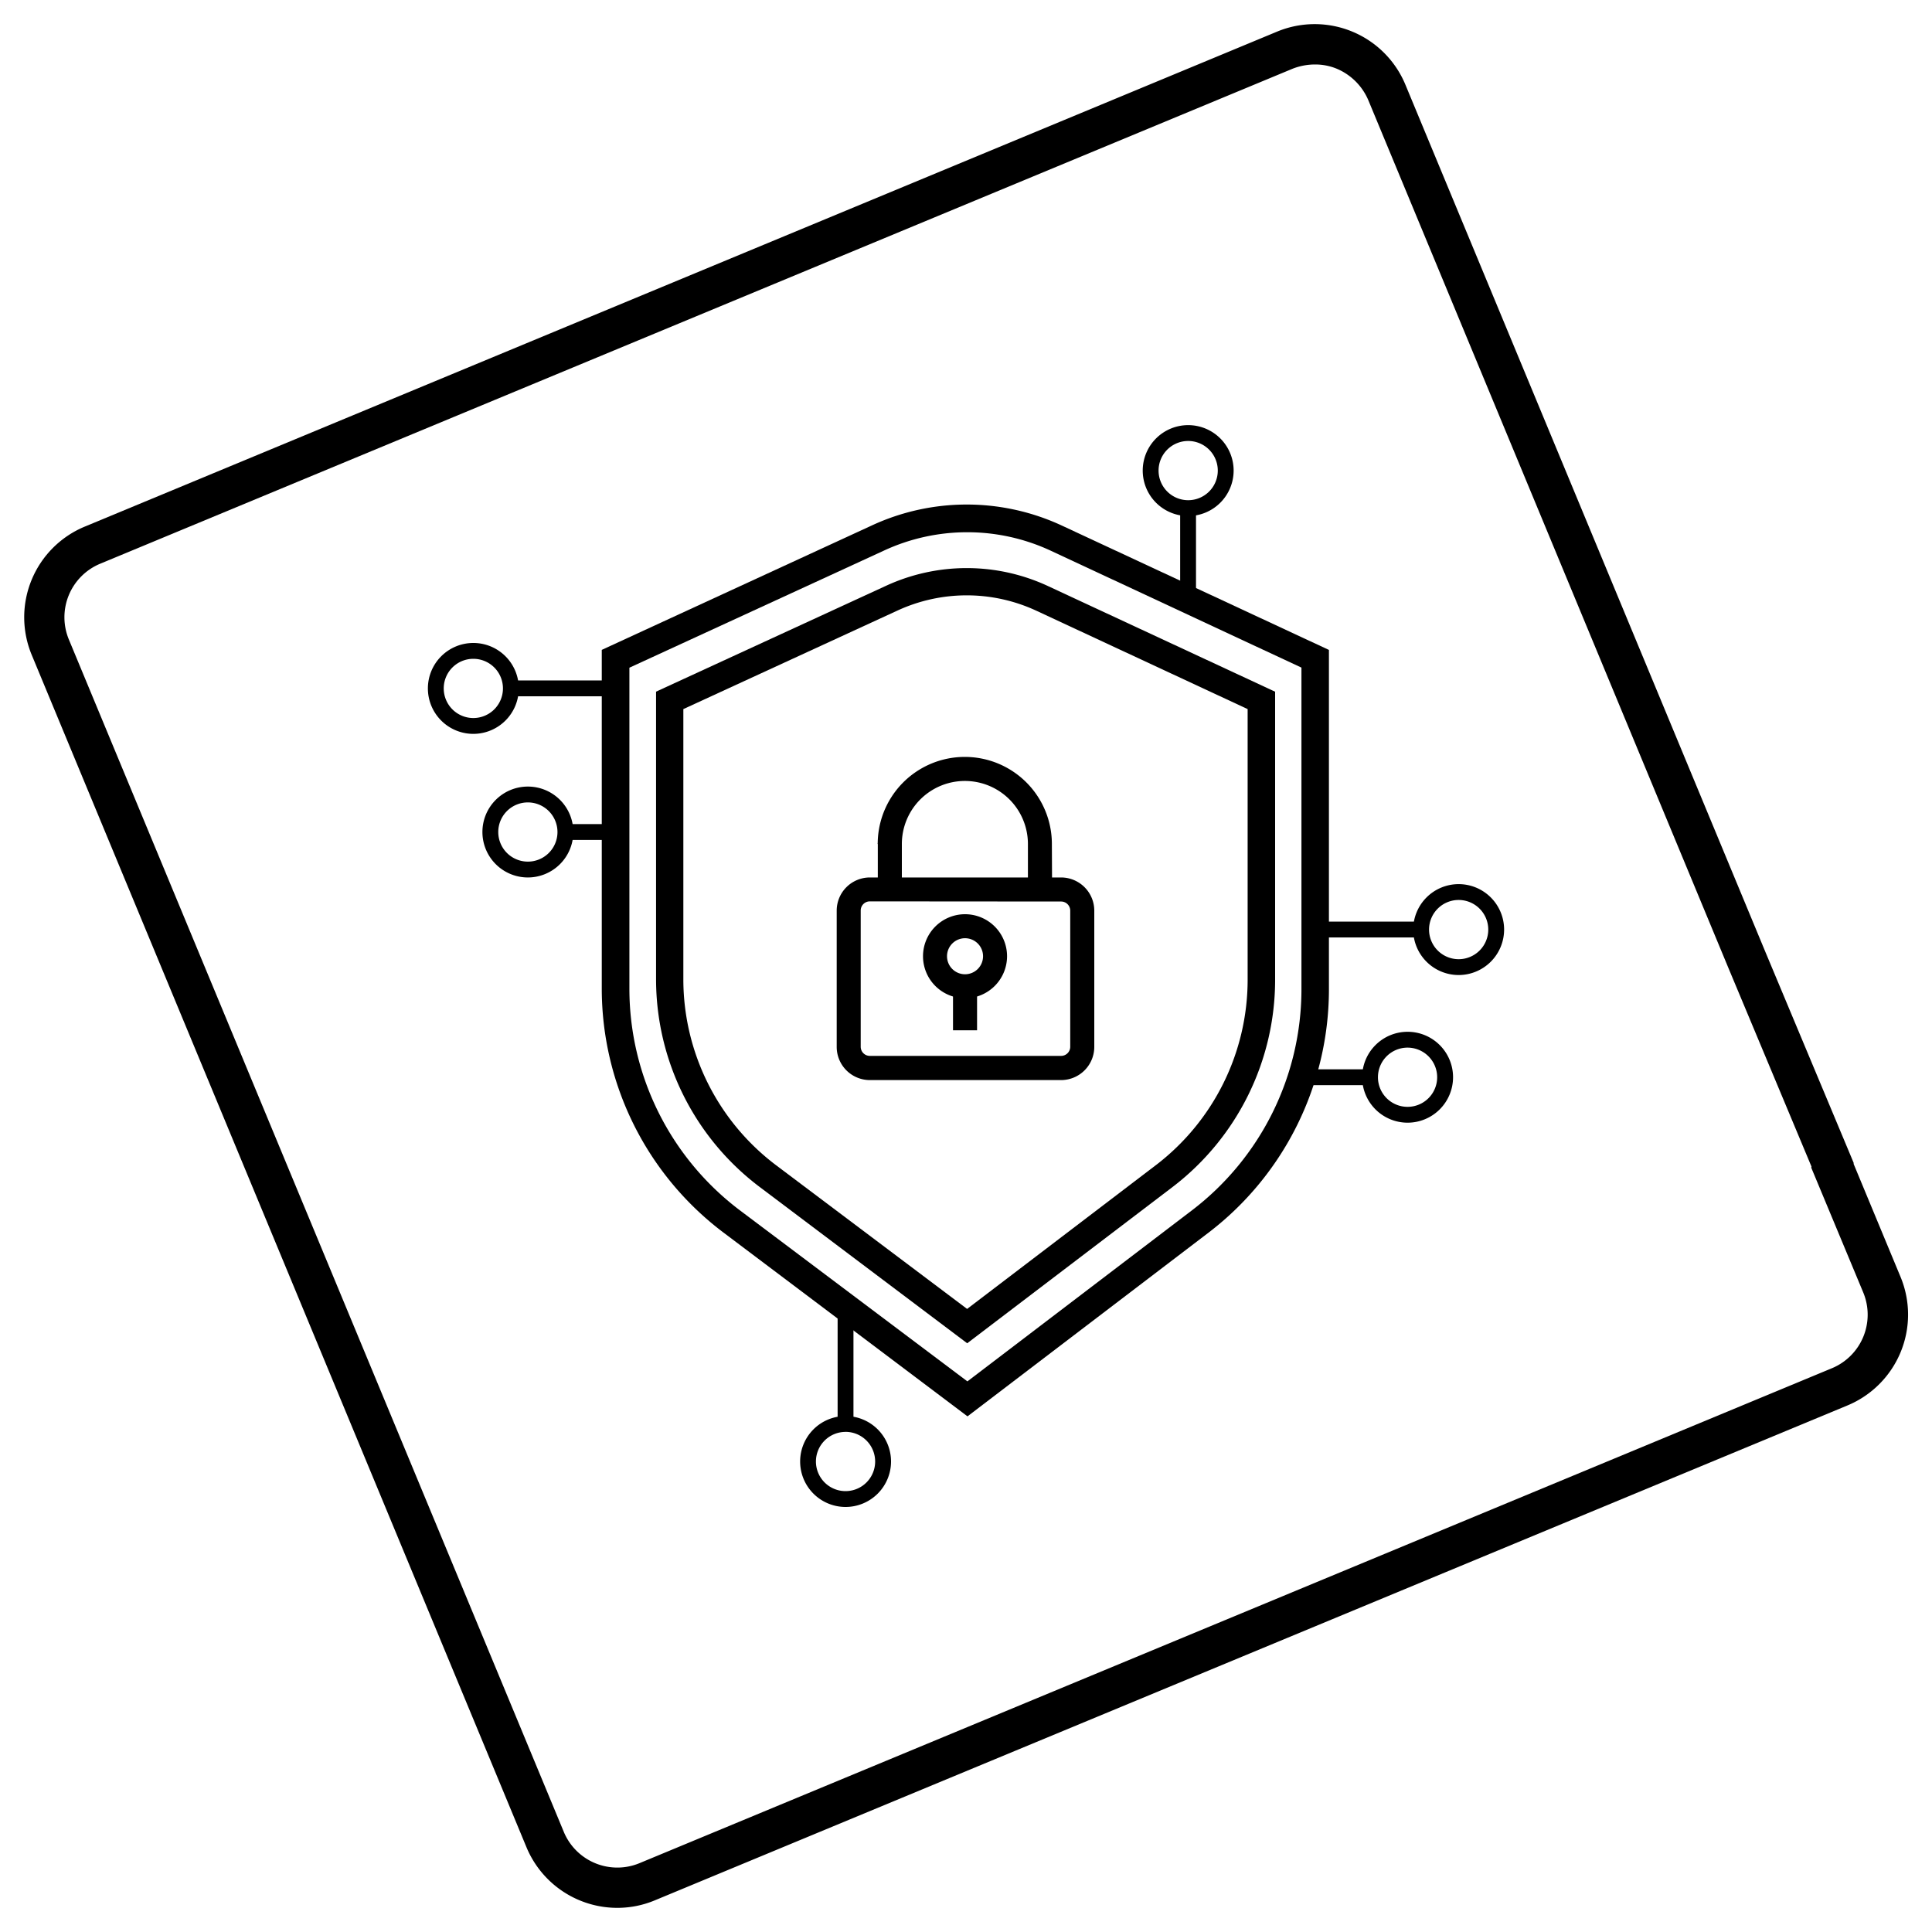 <svg xmlns="http://www.w3.org/2000/svg" id="Livello_1" data-name="Livello 1" viewBox="0 0 400 400"><defs><style></style></defs><path class="cls-1" d="M127.84,395A20.37,20.37,0,0,1,109,382.45L6.57,135.6a20.32,20.32,0,0,1,11-26.58L264.4,6.55a20.33,20.33,0,0,1,26.58,11h0l74.55,179.6,18.25,43.61,0,.23,9.72,23.41a20.36,20.36,0,0,1-11,26.58L135.61,393.43A20.15,20.15,0,0,1,127.84,395ZM272.27,13.35a12.81,12.81,0,0,0-4.68.89L20.75,116.71a12,12,0,0,0-6.49,15.7L116.72,379.25a12,12,0,0,0,15.7,6.49L379.27,283.28a12,12,0,0,0,6.49-15.7L375,241.75l.05-.21-17.23-41.2L283.29,20.73a12.3,12.3,0,0,0-6.5-6.49A11.69,11.69,0,0,0,272.27,13.35Z"></path><path class="cls-2" d="M200.25,278.11l-43.06-32.43a53.89,53.89,0,0,1-21.36-42.82V143.2l47.62-21.92a39.9,39.9,0,0,1,33.55.07L264,143.21V203a54,54,0,0,1-21.16,42.7Zm-58.77-131.3v56.05a48.22,48.22,0,0,0,19.11,38.32L200.23,271l39.15-29.82A48.31,48.31,0,0,0,258.31,203V146.81l-43.69-20.34a34.22,34.22,0,0,0-28.81-.06Z"></path><path class="cls-2" d="M200.31,293.24,149.67,255.1a63.26,63.26,0,0,1-25.08-50.29V134.55l56-25.8a46.72,46.72,0,0,1,39.29.08l55.26,25.73V205a63.4,63.4,0,0,1-24.84,50.14Zm-70-155v66.58a57.5,57.5,0,0,0,22.79,45.7L200.29,286l46.58-35.48A57.6,57.6,0,0,0,269.45,205V138.22L217.51,114A41,41,0,0,0,183,114Z"></path><path class="cls-2" d="M98,151.94a9.41,9.41,0,1,1,9.41-9.41A9.42,9.42,0,0,1,98,151.94Zm0-15.54a6.13,6.13,0,1,0,6.13,6.13A6.13,6.13,0,0,0,98,136.4Z"></path><rect class="cls-2" x="105.74" y="140.88" width="22" height="3.28"></rect><path class="cls-2" d="M246,106.84a9.41,9.41,0,1,1,9.41-9.41A9.42,9.42,0,0,1,246,106.84Zm0-15.54a6.13,6.13,0,1,0,6.13,6.13A6.13,6.13,0,0,0,246,91.3Z"></path><rect class="cls-2" x="244.34" y="105.2" width="3.28" height="19.13"></rect><path class="cls-2" d="M175.07,312a9.41,9.41,0,1,1,9.41-9.41A9.42,9.42,0,0,1,175.07,312Zm0-15.54a6.13,6.13,0,1,0,6.12,6.13A6.14,6.14,0,0,0,175.07,296.45Z"></path><rect class="cls-2" x="173.42" y="269.94" width="3.28" height="24.88"></rect><path class="cls-2" d="M302,201.87a9.41,9.41,0,1,1,9.41-9.41A9.42,9.42,0,0,1,302,201.87Zm0-15.54a6.13,6.13,0,1,0,6.13,6.13A6.14,6.14,0,0,0,302,186.33Z"></path><rect class="cls-2" x="272.27" y="190.81" width="22" height="3.28"></rect><path class="cls-2" d="M291.43,232.44a9.41,9.41,0,1,1,9.41-9.41A9.42,9.42,0,0,1,291.43,232.44Zm0-15.54a6.13,6.13,0,1,0,6.12,6.13A6.14,6.14,0,0,0,291.43,216.9Z"></path><rect class="cls-2" x="270.27" y="221.39" width="13.39" height="3.28"></rect><path class="cls-2" d="M109.29,181.67a9.41,9.41,0,1,1,9.41-9.41A9.42,9.42,0,0,1,109.29,181.67Zm0-15.54a6.13,6.13,0,1,0,6.13,6.13A6.14,6.14,0,0,0,109.29,166.13Z"></path><rect class="cls-2" x="117.06" y="170.62" width="10.51" height="3.28"></rect><path class="cls-2" d="M199.8,206.68a8.7,8.7,0,1,1,8.7-8.7A8.71,8.71,0,0,1,199.8,206.68Zm0-12.43a3.73,3.73,0,1,0,3.73,3.73A3.73,3.73,0,0,0,199.8,194.25Z"></path><rect class="cls-2" x="197.31" y="205.35" width="4.98" height="7.96"></rect><path class="cls-2" d="M219.69,223.62h-39.6a6.87,6.87,0,0,1-6.86-6.87V188.54a6.87,6.87,0,0,1,6.86-6.87h39.6a6.88,6.88,0,0,1,6.87,6.87v28.21A6.88,6.88,0,0,1,219.69,223.62Zm-39.6-37a1.89,1.89,0,0,0-1.89,1.89v28.21a1.89,1.89,0,0,0,1.89,1.89h39.6a1.89,1.89,0,0,0,1.89-1.89V188.54a1.89,1.89,0,0,0-1.89-1.89Z"></path><path class="cls-2" d="M217.82,183.08h-5v-8.34a13,13,0,1,0-26.1,0h-5a18,18,0,0,1,36.06,0Z"></path><rect class="cls-2" x="181.74" y="174.54" width="4.98" height="8.9"></rect></svg>